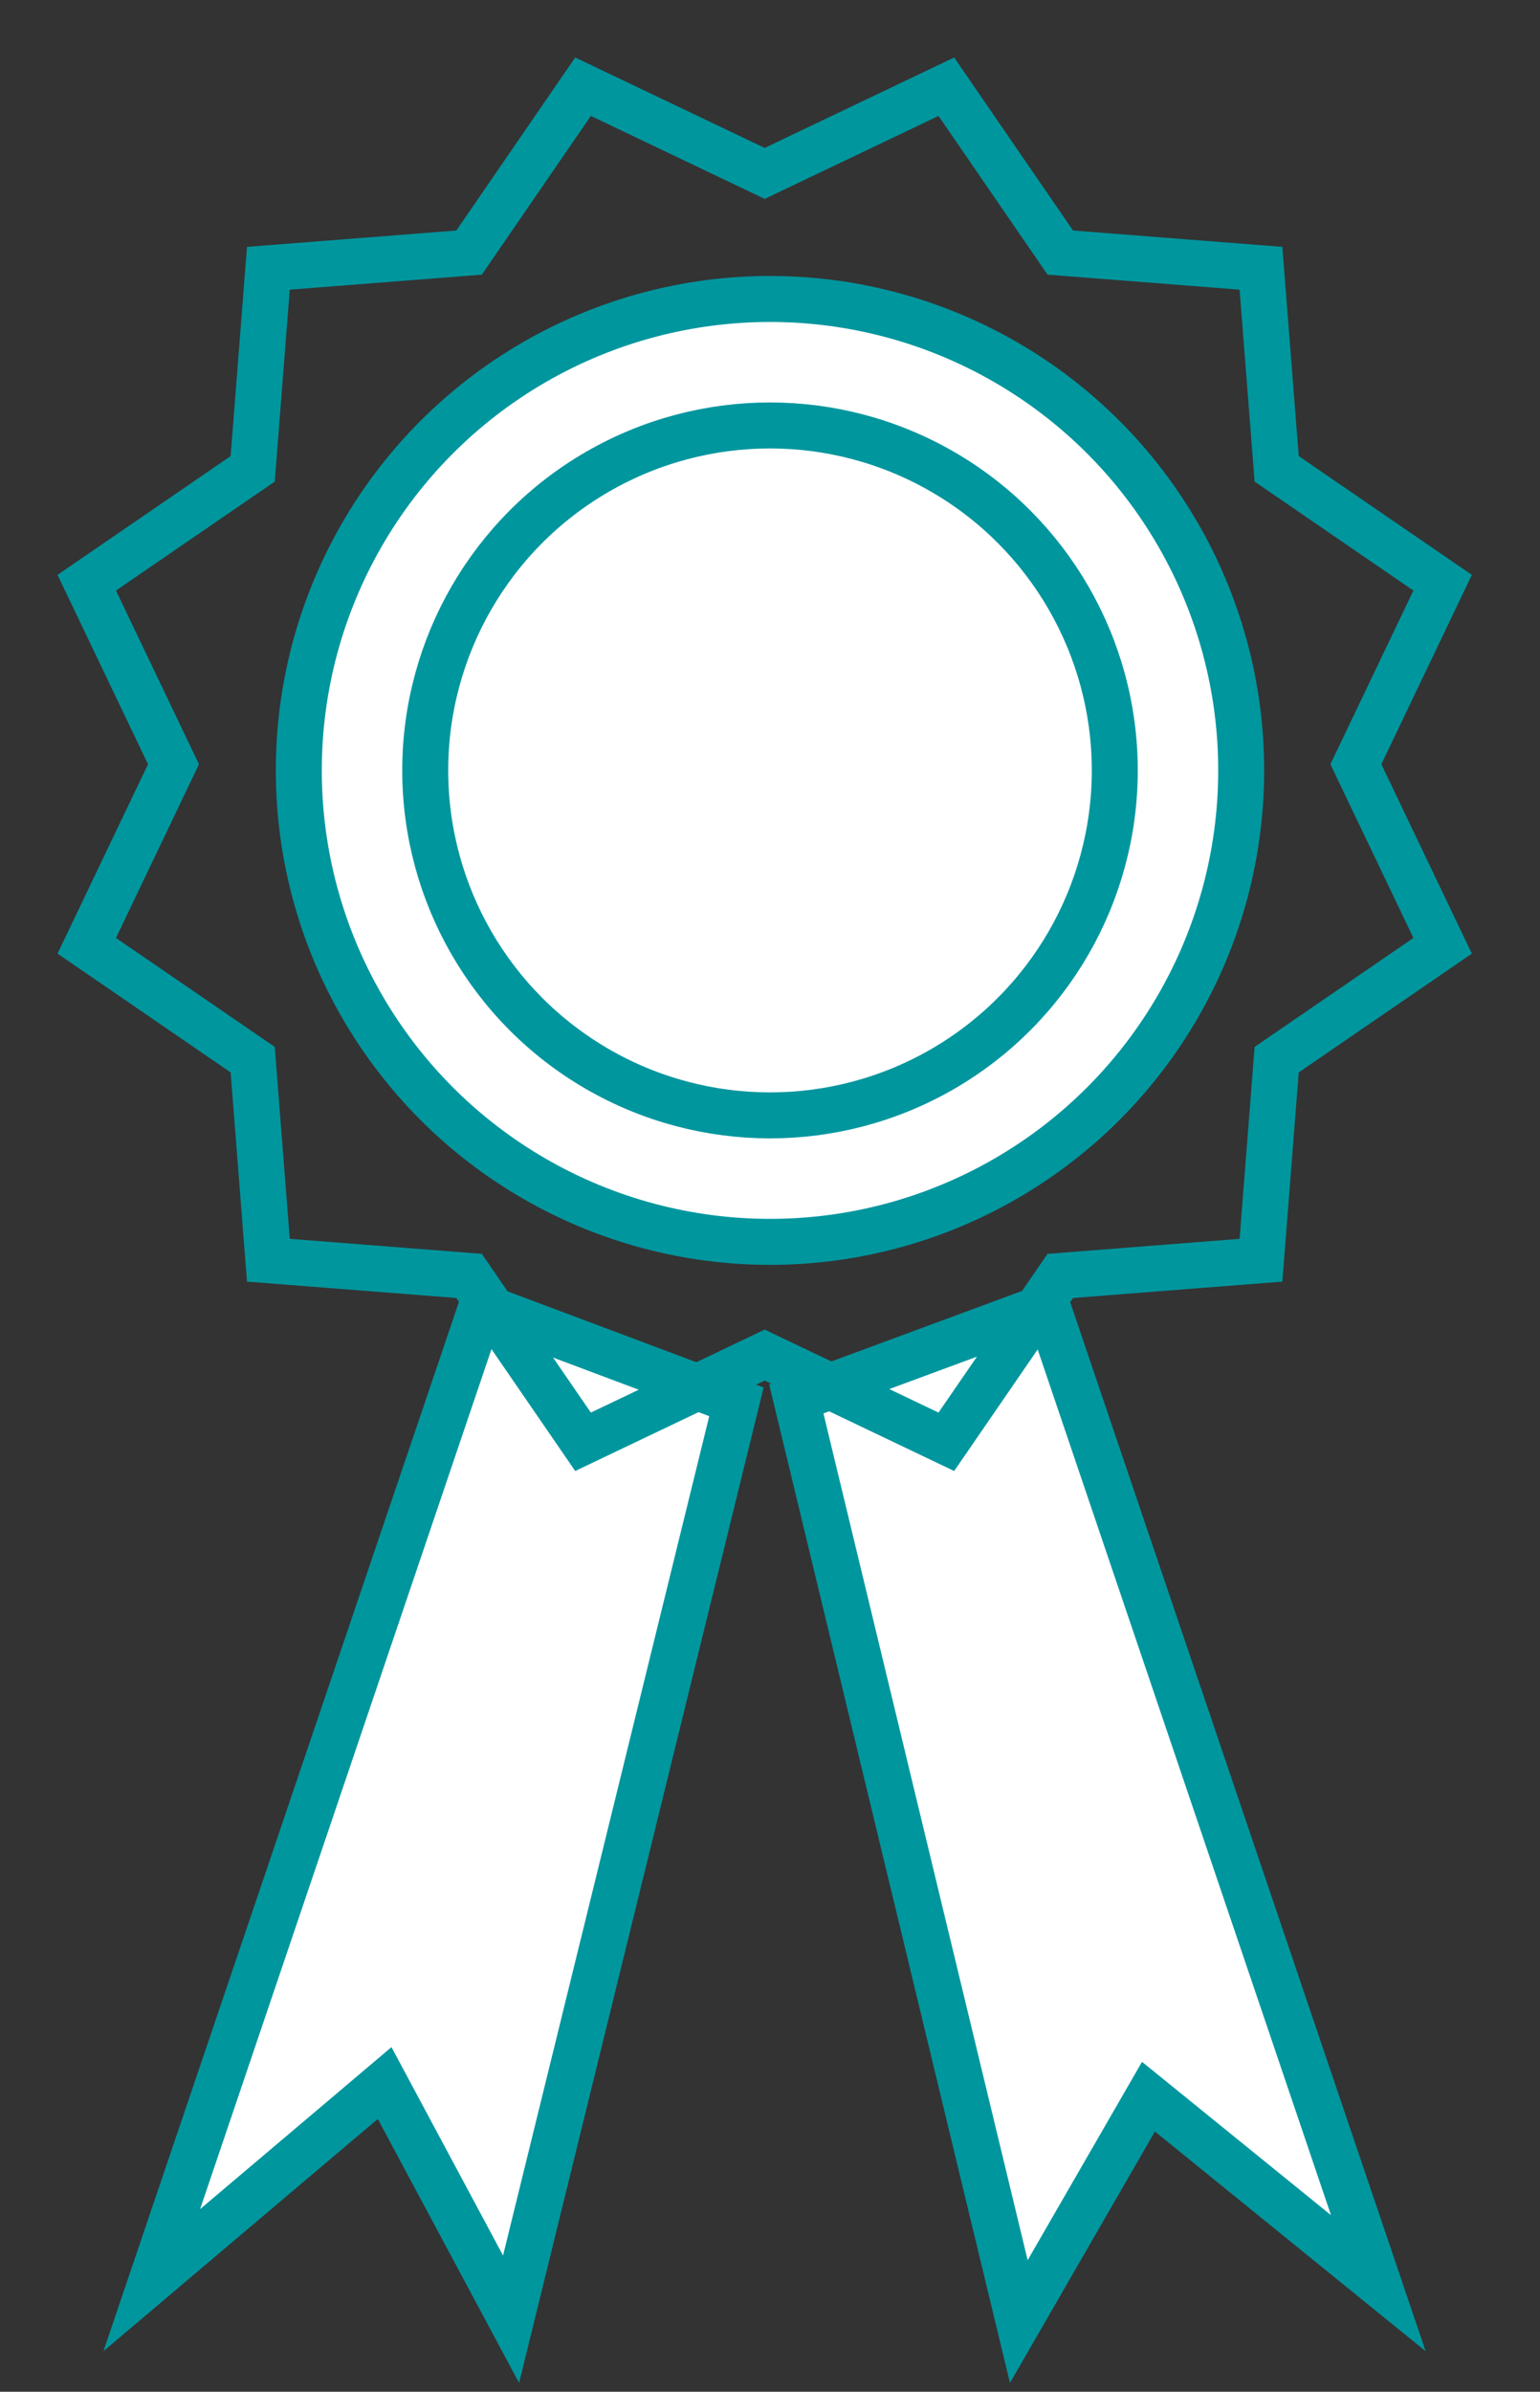 <svg xmlns="http://www.w3.org/2000/svg" width="134" height="208" viewBox="0 0 134 208">
  <rect x="0" y="0" width="134" height="208" fill="#333333" stroke="none"/>
  <g fill="none" fill-rule="evenodd">
    <path fill="#FFF" stroke="#00969E" stroke-width="4" d="M41.918,113.598 L13.206,198.295 L33.468,181.153 L44.47,201.692 L64.08,121.911 L41.918,113.598 Z"/>
    <path fill="#FFF" stroke="#00969E" stroke-width="4" d="M99.85,113.588 L71.045,198.559 L91.044,182.338 L102.326,201.894 L121.687,121.659 L99.85,113.588 Z" transform="matrix(-1 0 0 1 190.976 0)"/>
    <path stroke="#00969E" stroke-width="4" d="M82.344,125.386 L92.259,110.961 L109.721,109.597 L111.087,92.154 L125.527,82.251 L117.979,66.464 L125.527,50.676 L111.087,40.773 L109.721,23.33 L92.259,21.966 L82.344,7.541 L66.537,15.081 L50.731,7.541 L40.816,21.966 L23.353,23.33 L21.988,40.773 L7.548,50.676 L15.096,66.464 L7.548,82.251 L21.988,92.154 L23.353,109.597 L40.816,110.961 L50.731,125.386 L66.537,117.846 L82.344,125.386 Z"/>
    <circle cx="67" cy="67" r="41" fill="#FFF" stroke="#00969E" stroke-width="4"/>
    <circle cx="67" cy="67" r="30" stroke="#00969E" stroke-width="4"/>
  </g>
</svg>
